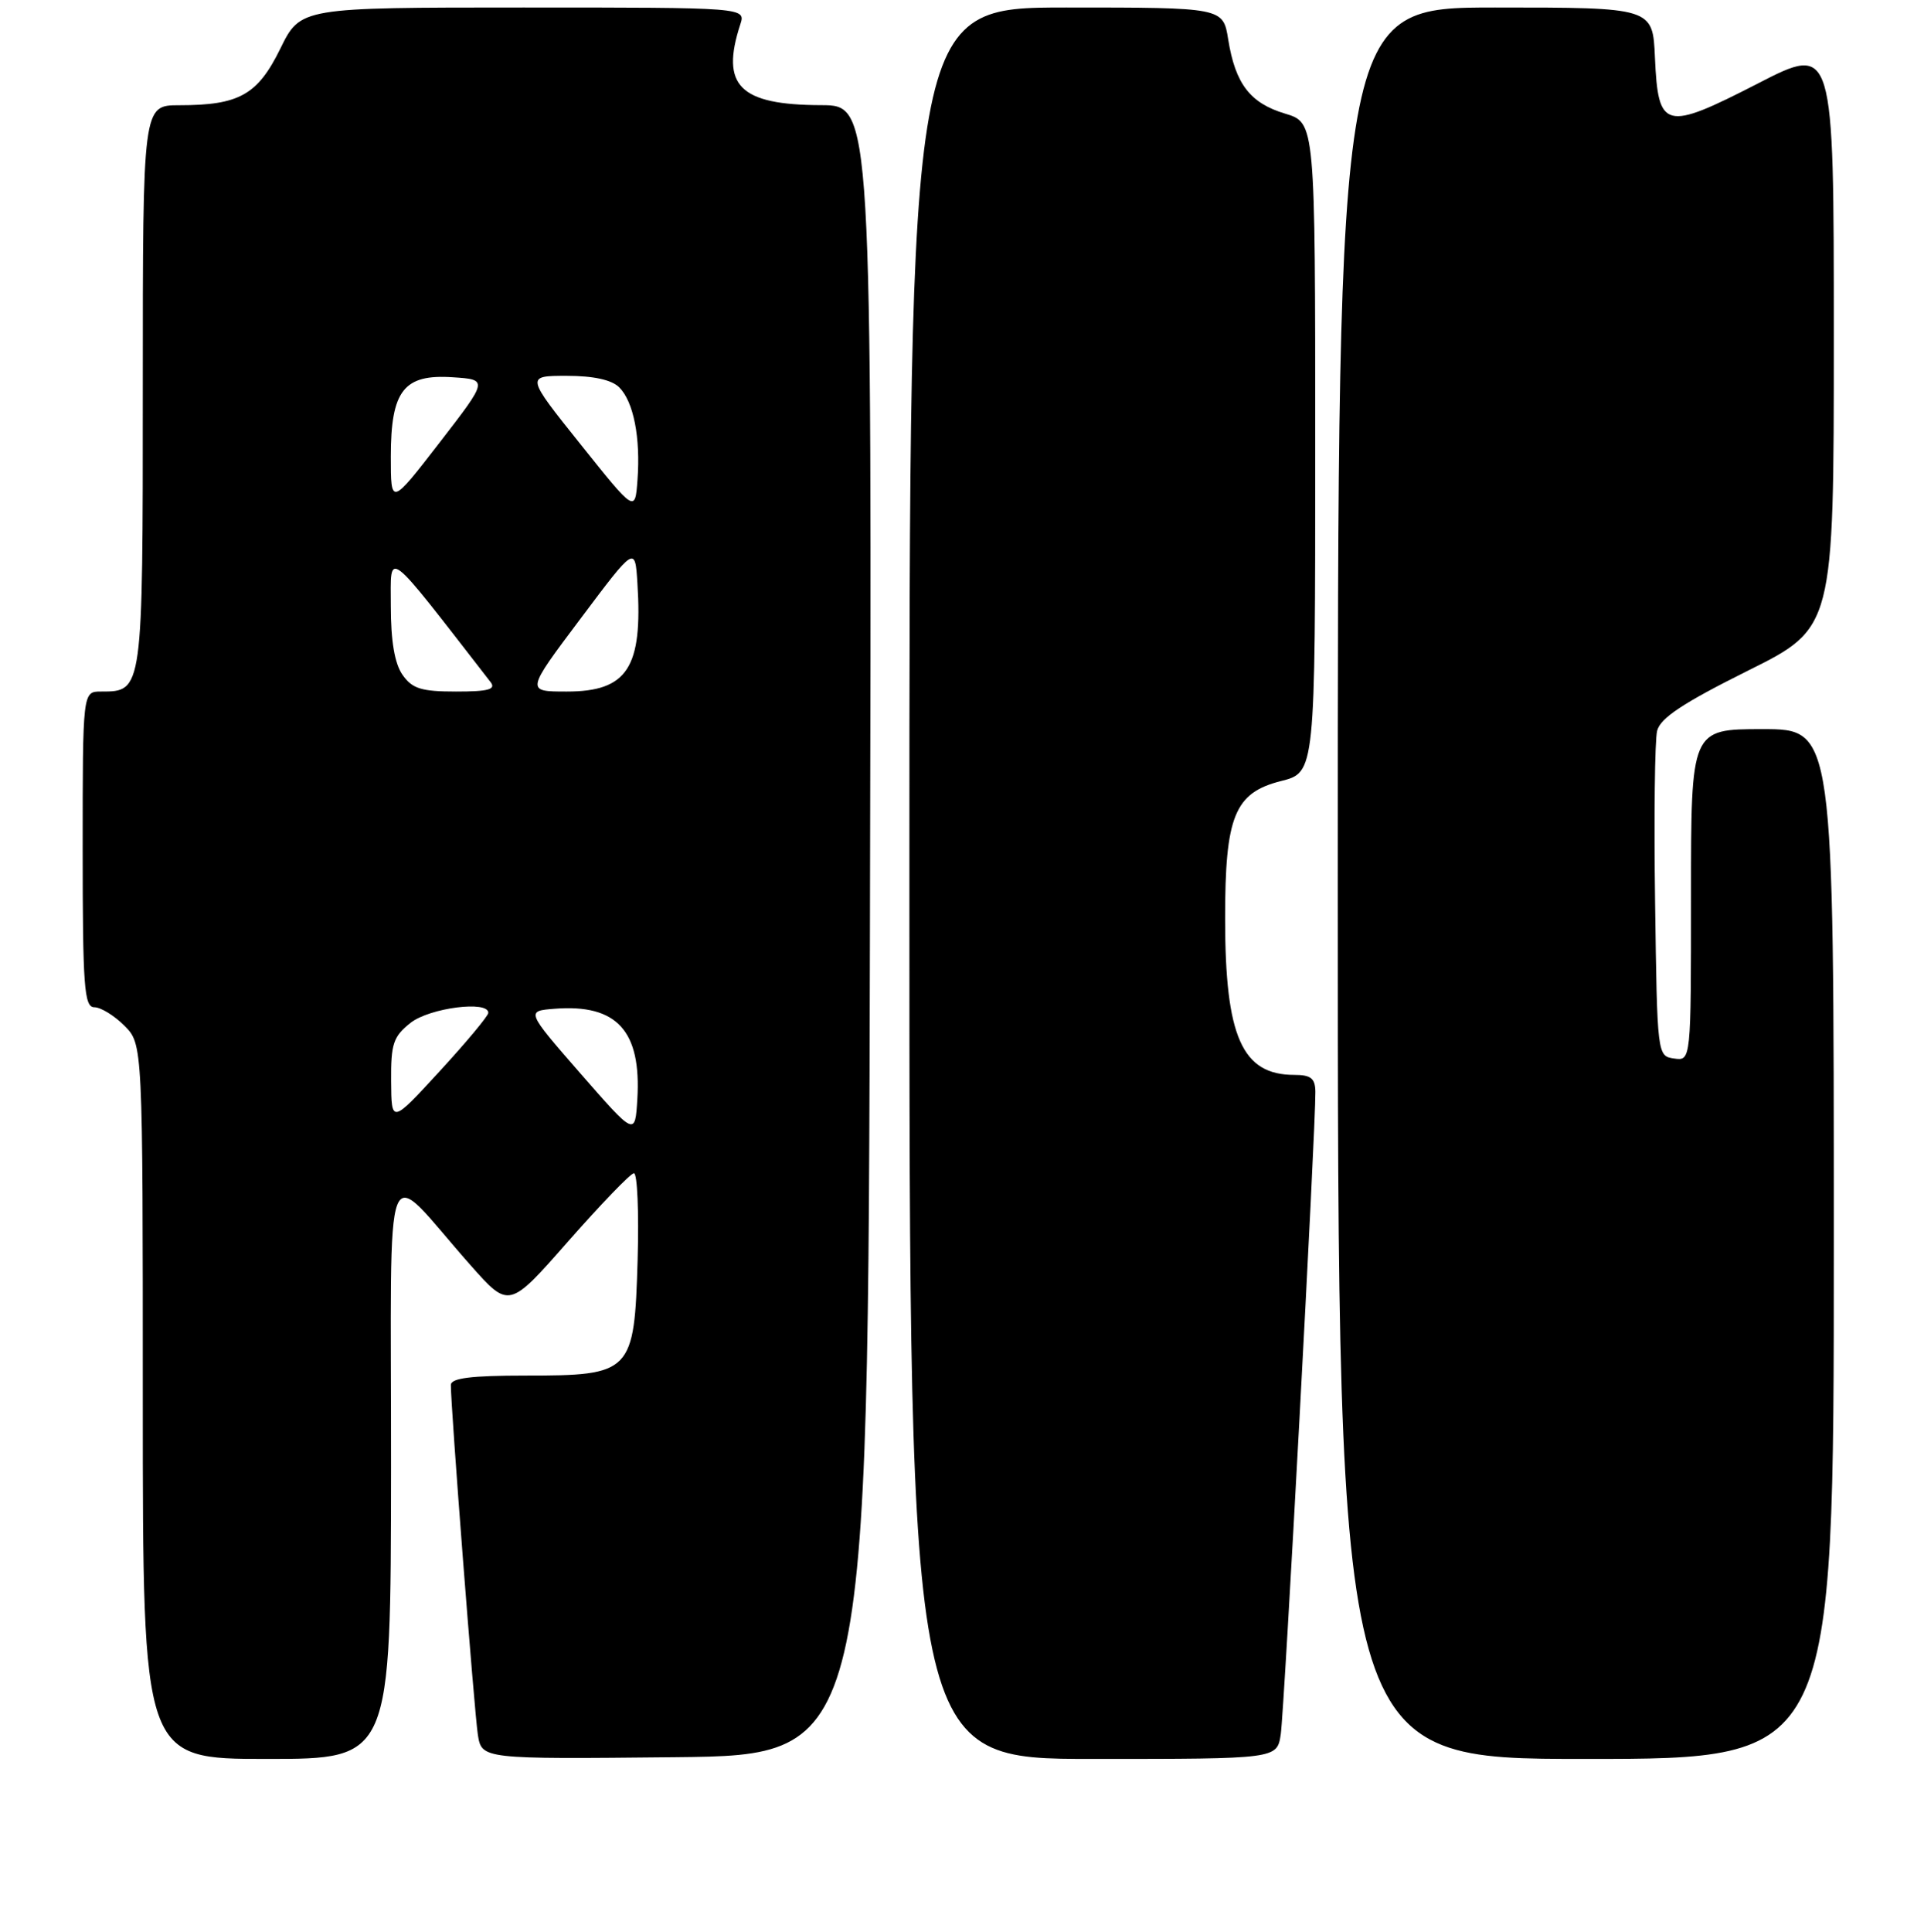 <?xml version="1.0" encoding="UTF-8" standalone="no"?>
<!DOCTYPE svg PUBLIC "-//W3C//DTD SVG 1.1//EN" "http://www.w3.org/Graphics/SVG/1.1/DTD/svg11.dtd" >
<svg xmlns="http://www.w3.org/2000/svg" xmlns:xlink="http://www.w3.org/1999/xlink" version="1.1" viewBox="0 0 256 257">
 <g >
 <path fill="currentColor"
d=" M 52.03 195.25 C 52.06 151.37 50.69 154.86 62.61 168.32 C 67.73 174.10 67.73 174.10 75.61 165.13 C 79.95 160.20 83.88 156.12 84.34 156.08 C 84.80 156.04 85.02 161.22 84.84 167.59 C 84.40 182.65 84.06 183.00 69.89 183.00 C 62.65 183.00 60.00 183.34 59.99 184.25 C 59.96 187.04 63.11 227.74 63.58 230.77 C 64.10 234.03 64.10 234.03 89.80 233.77 C 115.50 233.50 115.50 233.50 115.75 123.75 C 116.01 14.00 116.01 14.00 109.25 13.99 C 98.40 13.96 95.84 11.40 98.50 3.25 C 99.23 1.00 99.23 1.00 69.61 1.00 C 39.98 1.00 39.98 1.00 37.30 6.47 C 34.27 12.63 31.83 14.00 23.85 14.00 C 19.00 14.00 19.00 14.00 19.00 51.43 C 19.00 92.14 19.02 92.00 13.43 92.00 C 11.00 92.00 11.00 92.00 11.00 113.00 C 11.00 131.27 11.20 134.00 12.55 134.00 C 13.40 134.00 15.20 135.10 16.55 136.45 C 19.00 138.91 19.00 138.91 19.00 186.45 C 19.00 234.00 19.00 234.00 35.50 234.00 C 52.00 234.00 52.00 234.00 52.03 195.25 Z  M 170.41 230.75 C 170.88 227.68 175.07 150.04 175.02 145.25 C 175.00 143.46 174.43 143.00 172.22 143.00 C 165.26 143.00 163.01 137.93 163.01 122.22 C 163.00 108.58 164.26 105.47 170.44 103.91 C 175.00 102.76 175.00 102.76 175.00 59.54 C 175.00 16.32 175.00 16.32 171.00 15.12 C 166.33 13.72 164.37 11.16 163.42 5.25 C 162.74 1.00 162.74 1.00 141.87 1.00 C 121.00 1.00 121.00 1.00 121.00 117.50 C 121.00 234.00 121.00 234.00 145.45 234.00 C 169.91 234.00 169.91 234.00 170.41 230.75 Z  M 244.00 165.50 C 244.00 97.00 244.00 97.00 234.50 97.00 C 225.00 97.00 225.00 97.00 225.00 119.07 C 225.00 141.14 225.00 141.14 222.75 140.82 C 220.51 140.50 220.50 140.40 220.22 120.00 C 220.06 108.72 220.18 98.48 220.49 97.23 C 220.91 95.53 223.93 93.53 232.52 89.25 C 244.00 83.54 244.00 83.54 244.00 44.73 C 244.00 5.91 244.00 5.91 233.87 11.12 C 221.48 17.48 220.63 17.26 220.20 7.65 C 219.91 1.00 219.91 1.00 198.95 1.00 C 178.00 1.00 178.00 1.00 178.00 117.50 C 178.00 234.00 178.00 234.00 211.00 234.00 C 244.00 234.00 244.00 234.00 244.00 165.50 Z  M 77.24 142.82 C 69.99 134.50 69.99 134.50 73.80 134.20 C 82.08 133.55 85.35 137.13 84.80 146.25 C 84.50 151.13 84.50 151.13 77.24 142.82 Z  M 52.04 143.82 C 52.00 138.86 52.33 137.89 54.63 136.07 C 57.18 134.07 65.03 133.07 64.97 134.75 C 64.96 135.16 62.05 138.65 58.51 142.50 C 52.08 149.50 52.08 149.50 52.04 143.82 Z  M 53.56 89.78 C 52.51 88.29 52.00 85.28 52.00 80.64 C 52.00 73.13 51.04 72.40 65.28 90.75 C 66.02 91.72 64.98 92.00 60.68 92.00 C 56.06 92.00 54.85 91.62 53.56 89.78 Z  M 77.23 82.32 C 84.50 72.63 84.50 72.63 84.81 77.56 C 85.53 88.84 83.47 92.00 75.41 92.00 C 69.96 92.00 69.96 92.00 77.23 82.32 Z  M 77.23 59.09 C 69.96 50.00 69.96 50.00 75.41 50.00 C 78.97 50.00 81.39 50.53 82.39 51.53 C 84.30 53.44 85.24 58.21 84.82 63.87 C 84.50 68.19 84.50 68.19 77.23 59.09 Z  M 52.00 60.75 C 52.00 51.95 53.72 49.75 60.24 50.19 C 64.96 50.50 64.96 50.50 58.48 58.89 C 52.00 67.27 52.00 67.27 52.00 60.75 Z "/>
</g>
</svg>